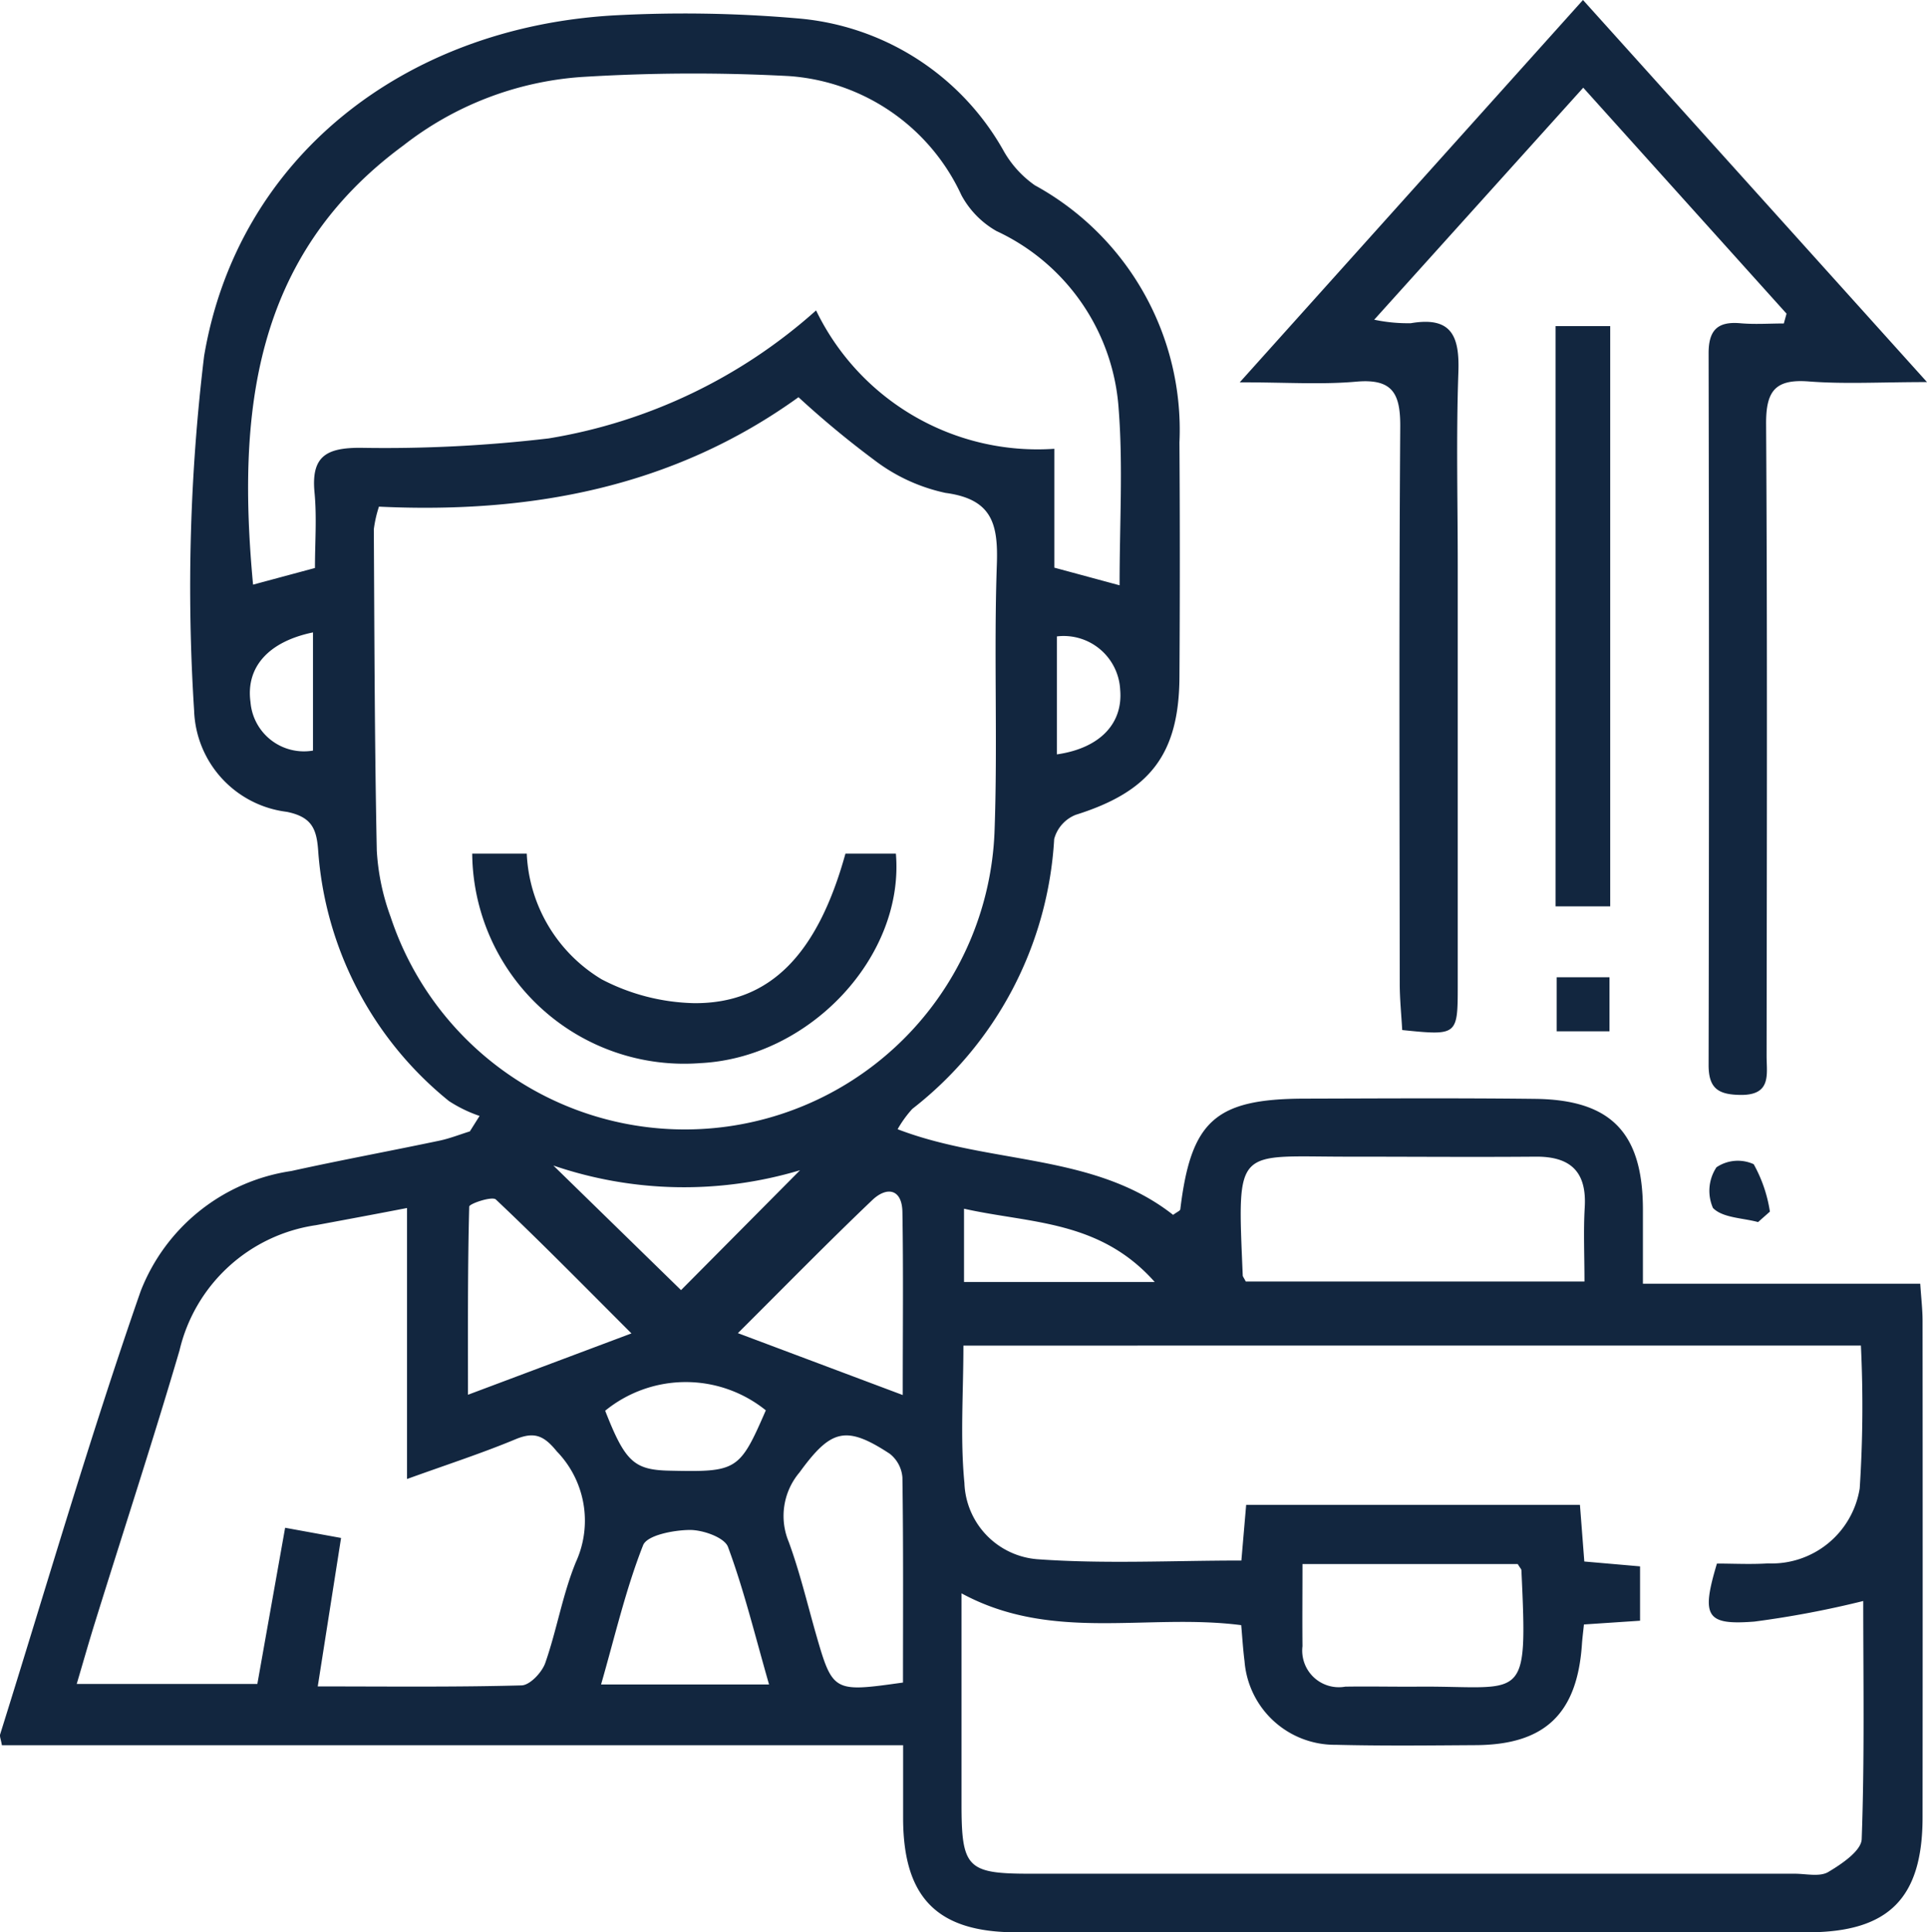 <svg id="Grupo_1100515" data-name="Grupo 1100515" xmlns="http://www.w3.org/2000/svg" xmlns:xlink="http://www.w3.org/1999/xlink" width="57.873" height="58.022" viewBox="0 0 57.873 58.022">
  <defs>
    <clipPath id="clip-path">
      <rect id="Rectángulo_402656" data-name="Rectángulo 402656" width="57.873" height="58.022" fill="#12263f"/>
    </clipPath>
  </defs>
  <g id="Grupo_1100514" data-name="Grupo 1100514" clip-path="url(#clip-path)">
    <path id="Trazado_881932" data-name="Trazado 881932" d="M27.123,53.766H.057c-.031-.183-.072-.265-.052-.329C1.395,49,2.694,44.522,4.225,40.13a5.757,5.757,0,0,1,4.524-3.606c1.479-.326,2.968-.6,4.451-.912.309-.065.607-.184.911-.278l.292-.464a4.076,4.076,0,0,1-.92-.447,10.629,10.629,0,0,1-3.929-7.542c-.049-.642-.2-.991-.94-1.142A3.172,3.172,0,0,1,5.83,22.7a57.871,57.871,0,0,1,.3-10.647c1-5.928,5.966-9.845,12.258-10.226a39.349,39.349,0,0,1,5.562.087,7.833,7.833,0,0,1,6.174,3.947,3.153,3.153,0,0,0,.956,1.065,8.372,8.372,0,0,1,4.342,7.72q.022,3.525,0,7.05c-.014,2.321-.892,3.436-3.114,4.132a1.083,1.083,0,0,0-.648.728A11.061,11.061,0,0,1,27.4,34.658a3.353,3.353,0,0,0-.442.611c2.78,1.069,5.9.707,8.274,2.572.114-.086.21-.122.216-.168.321-2.657,1.051-3.315,3.723-3.322,2.312-.006,4.624-.02,6.936.007,2.273.026,3.223,1.016,3.234,3.293,0,.709,0,1.418,0,2.257H57.67c.03.455.07.785.07,1.115q.006,7.448,0,14.9c0,2.439-1.016,3.458-3.452,3.46q-11.883.009-23.765,0c-2.37,0-3.388-1.034-3.4-3.4,0-.677,0-1.355,0-2.217m1.811-12c0,1.422-.1,2.784.03,4.123a2.379,2.379,0,0,0,2.183,2.291c2.021.147,4.059.04,6.135.04.049-.567.093-1.082.144-1.671H47.45c.048.62.09,1.163.131,1.7l1.674.146v1.632l-1.685.112c-.025.242-.049.423-.061.605-.143,2.076-1.114,3.005-3.178,3.019-1.4.009-2.805.025-4.206-.01a2.722,2.722,0,0,1-2.748-2.508c-.046-.361-.068-.724-.1-1.085-2.825-.364-5.676.523-8.4-.955,0,2.238,0,4.281,0,6.325,0,1.917.171,2.094,2.053,2.094q11.483,0,22.966,0c.341,0,.75.1,1.007-.049.405-.239,1-.641,1.009-.993.088-2.408.046-4.82.046-7.147a29.411,29.411,0,0,1-3.27.618c-1.454.113-1.6-.154-1.124-1.742.486,0,1.013.028,1.535-.005a2.677,2.677,0,0,0,2.753-2.252,37.74,37.74,0,0,0,.036-4.289ZM11.381,16.575a3.649,3.649,0,0,0-.154.679c.018,3.217.023,6.434.089,9.65a6.875,6.875,0,0,0,.415,1.988,9.308,9.308,0,0,0,18.136-2.52c.1-2.684-.023-5.377.071-8.062.042-1.216-.141-1.961-1.543-2.148a5.375,5.375,0,0,1-2.14-.988,28.289,28.289,0,0,1-2.274-1.885c-3.78,2.723-8.075,3.5-12.6,3.286m22.243,2.367c0-1.863.105-3.573-.025-5.265A6.363,6.363,0,0,0,29.927,8.3a2.725,2.725,0,0,1-1.053-1.077,6.178,6.178,0,0,0-5.185-3.577,54.169,54.169,0,0,0-6.242.029,9.792,9.792,0,0,0-5.334,2.056C7.583,9.064,7.123,13.8,7.6,18.917l1.859-.5c0-.772.059-1.532-.014-2.279-.1-1.074.356-1.329,1.367-1.33a41.987,41.987,0,0,0,5.666-.282,15.9,15.9,0,0,0,8.031-3.843,7.388,7.388,0,0,0,7.155,4.155v3.569l1.96.53M2.3,51.926H7.729c.282-1.588.551-3.1.834-4.69l1.68.306L9.543,52c2.123,0,4.124.024,6.122-.031.251-.007.612-.391.711-.674.35-1,.521-2.064.923-3.037a2.988,2.988,0,0,0-.577-3.316c-.378-.464-.661-.6-1.224-.37-1,.418-2.041.755-3.274,1.2V37.635c-1.035.2-1.884.357-2.733.515a4.943,4.943,0,0,0-4.1,3.763c-.8,2.721-1.684,5.419-2.527,8.129-.188.6-.361,1.213-.56,1.884m35.11-12.084H47.586c0-.8-.034-1.517.008-2.228.063-1.071-.428-1.529-1.474-1.521-1.856.015-3.712,0-5.568,0-3.466.006-3.395-.387-3.229,3.566,0,.033.031.065.09.181m8.171,8.485H39.117c0,.894-.008,1.68,0,2.466a1.1,1.1,0,0,0,1.286,1.216c.716-.012,1.433.005,2.149,0,3.245-.029,3.331.594,3.14-3.495,0-.032-.036-.063-.109-.185M27.119,51.884c0-2.093.013-4.124-.017-6.155a1,1,0,0,0-.38-.715c-1.329-.873-1.774-.725-2.712.562a2.022,2.022,0,0,0-.322,2.084c.323.882.544,1.8.8,2.706.521,1.813.519,1.814,2.628,1.518m-4.019.058c-.425-1.48-.753-2.833-1.233-4.13-.106-.285-.755-.514-1.151-.51-.487.005-1.285.158-1.4.461-.519,1.318-.84,2.713-1.261,4.178Zm4.015-8.693c0-1.969.02-3.733-.01-5.495-.012-.694-.465-.772-.9-.362-1.33,1.267-2.615,2.581-4.041,4l4.947,1.857M18.964,41.4c-1.437-1.436-2.73-2.754-4.072-4.021-.112-.106-.8.127-.8.214-.048,1.825-.037,3.651-.037,5.649L18.964,41.4m1.49-1.3,3.574-3.6a12.127,12.127,0,0,1-7.409-.141L20.453,40.1M23,43.71a3.831,3.831,0,0,0-4.825.012c.6,1.532.866,1.778,1.937,1.8,2.026.045,2.1,0,2.888-1.813m11.679-3.853c-1.657-1.869-3.744-1.754-5.727-2.2v2.2ZM9.4,20.351c-1.363.282-2.019,1.064-1.877,2.092A1.61,1.61,0,0,0,9.4,23.9Zm22.342,3.663c1.308-.189,1.988-.94,1.9-1.943a1.7,1.7,0,0,0-1.9-1.6Z" transform="translate(0 -1.362)" fill="#12263f"/>
    <path id="Trazado_881933" data-name="Trazado 881933" d="M180.108,9.421,174,2.633,167.722,9.6a4.9,4.9,0,0,0,1.1.105c1.227-.21,1.467.391,1.428,1.474-.068,1.93-.019,3.864-.019,5.8q0,6.309,0,12.618c0,1.5-.009,1.5-1.668,1.332-.025-.453-.074-.928-.074-1.4-.005-5.57-.024-11.14.015-16.71.007-1-.226-1.456-1.32-1.359-1.043.093-2.1.02-3.5.02L173.992,0l10.332,11.473c-1.4,0-2.478.064-3.546-.019-1.009-.078-1.292.28-1.286,1.276.039,6.328.021,12.656.015,18.984,0,.542.153,1.175-.785,1.163-.665-.008-.958-.192-.957-.9q.022-10.685,0-21.371c0-.691.269-.959.95-.9.433.039.872.007,1.309.007l.083-.3" transform="translate(-126.451)" fill="#12263f"/>
    <rect id="Rectángulo_402654" data-name="Rectángulo 402654" width="1.64" height="17.423" transform="translate(46.719 9.792)" fill="#12263f"/>
    <rect id="Rectángulo_402655" data-name="Rectángulo 402655" width="1.586" height="1.623" transform="translate(46.751 29.344)" fill="#12263f"/>
    <path id="Trazado_881934" data-name="Trazado 881934" d="M227.138,155.058c-.467-.126-1.063-.125-1.354-.423a1.282,1.282,0,0,1,.105-1.222,1.148,1.148,0,0,1,1.118-.093,4.219,4.219,0,0,1,.487,1.424l-.356.315" transform="translate(-174.339 -118.363)" fill="#12263f"/>
    <path id="Trazado_881935" data-name="Trazado 881935" d="M62.353,112.688H63.99a4.643,4.643,0,0,0,2.249,3.773,6.281,6.281,0,0,0,2.787.716c2.276.012,3.7-1.474,4.535-4.49h1.515c.261,3.1-2.6,6.13-5.873,6.29a6.366,6.366,0,0,1-6.851-6.289" transform="translate(-48.17 -87.055)" fill="#12263f"/>
  </g>
</svg>
